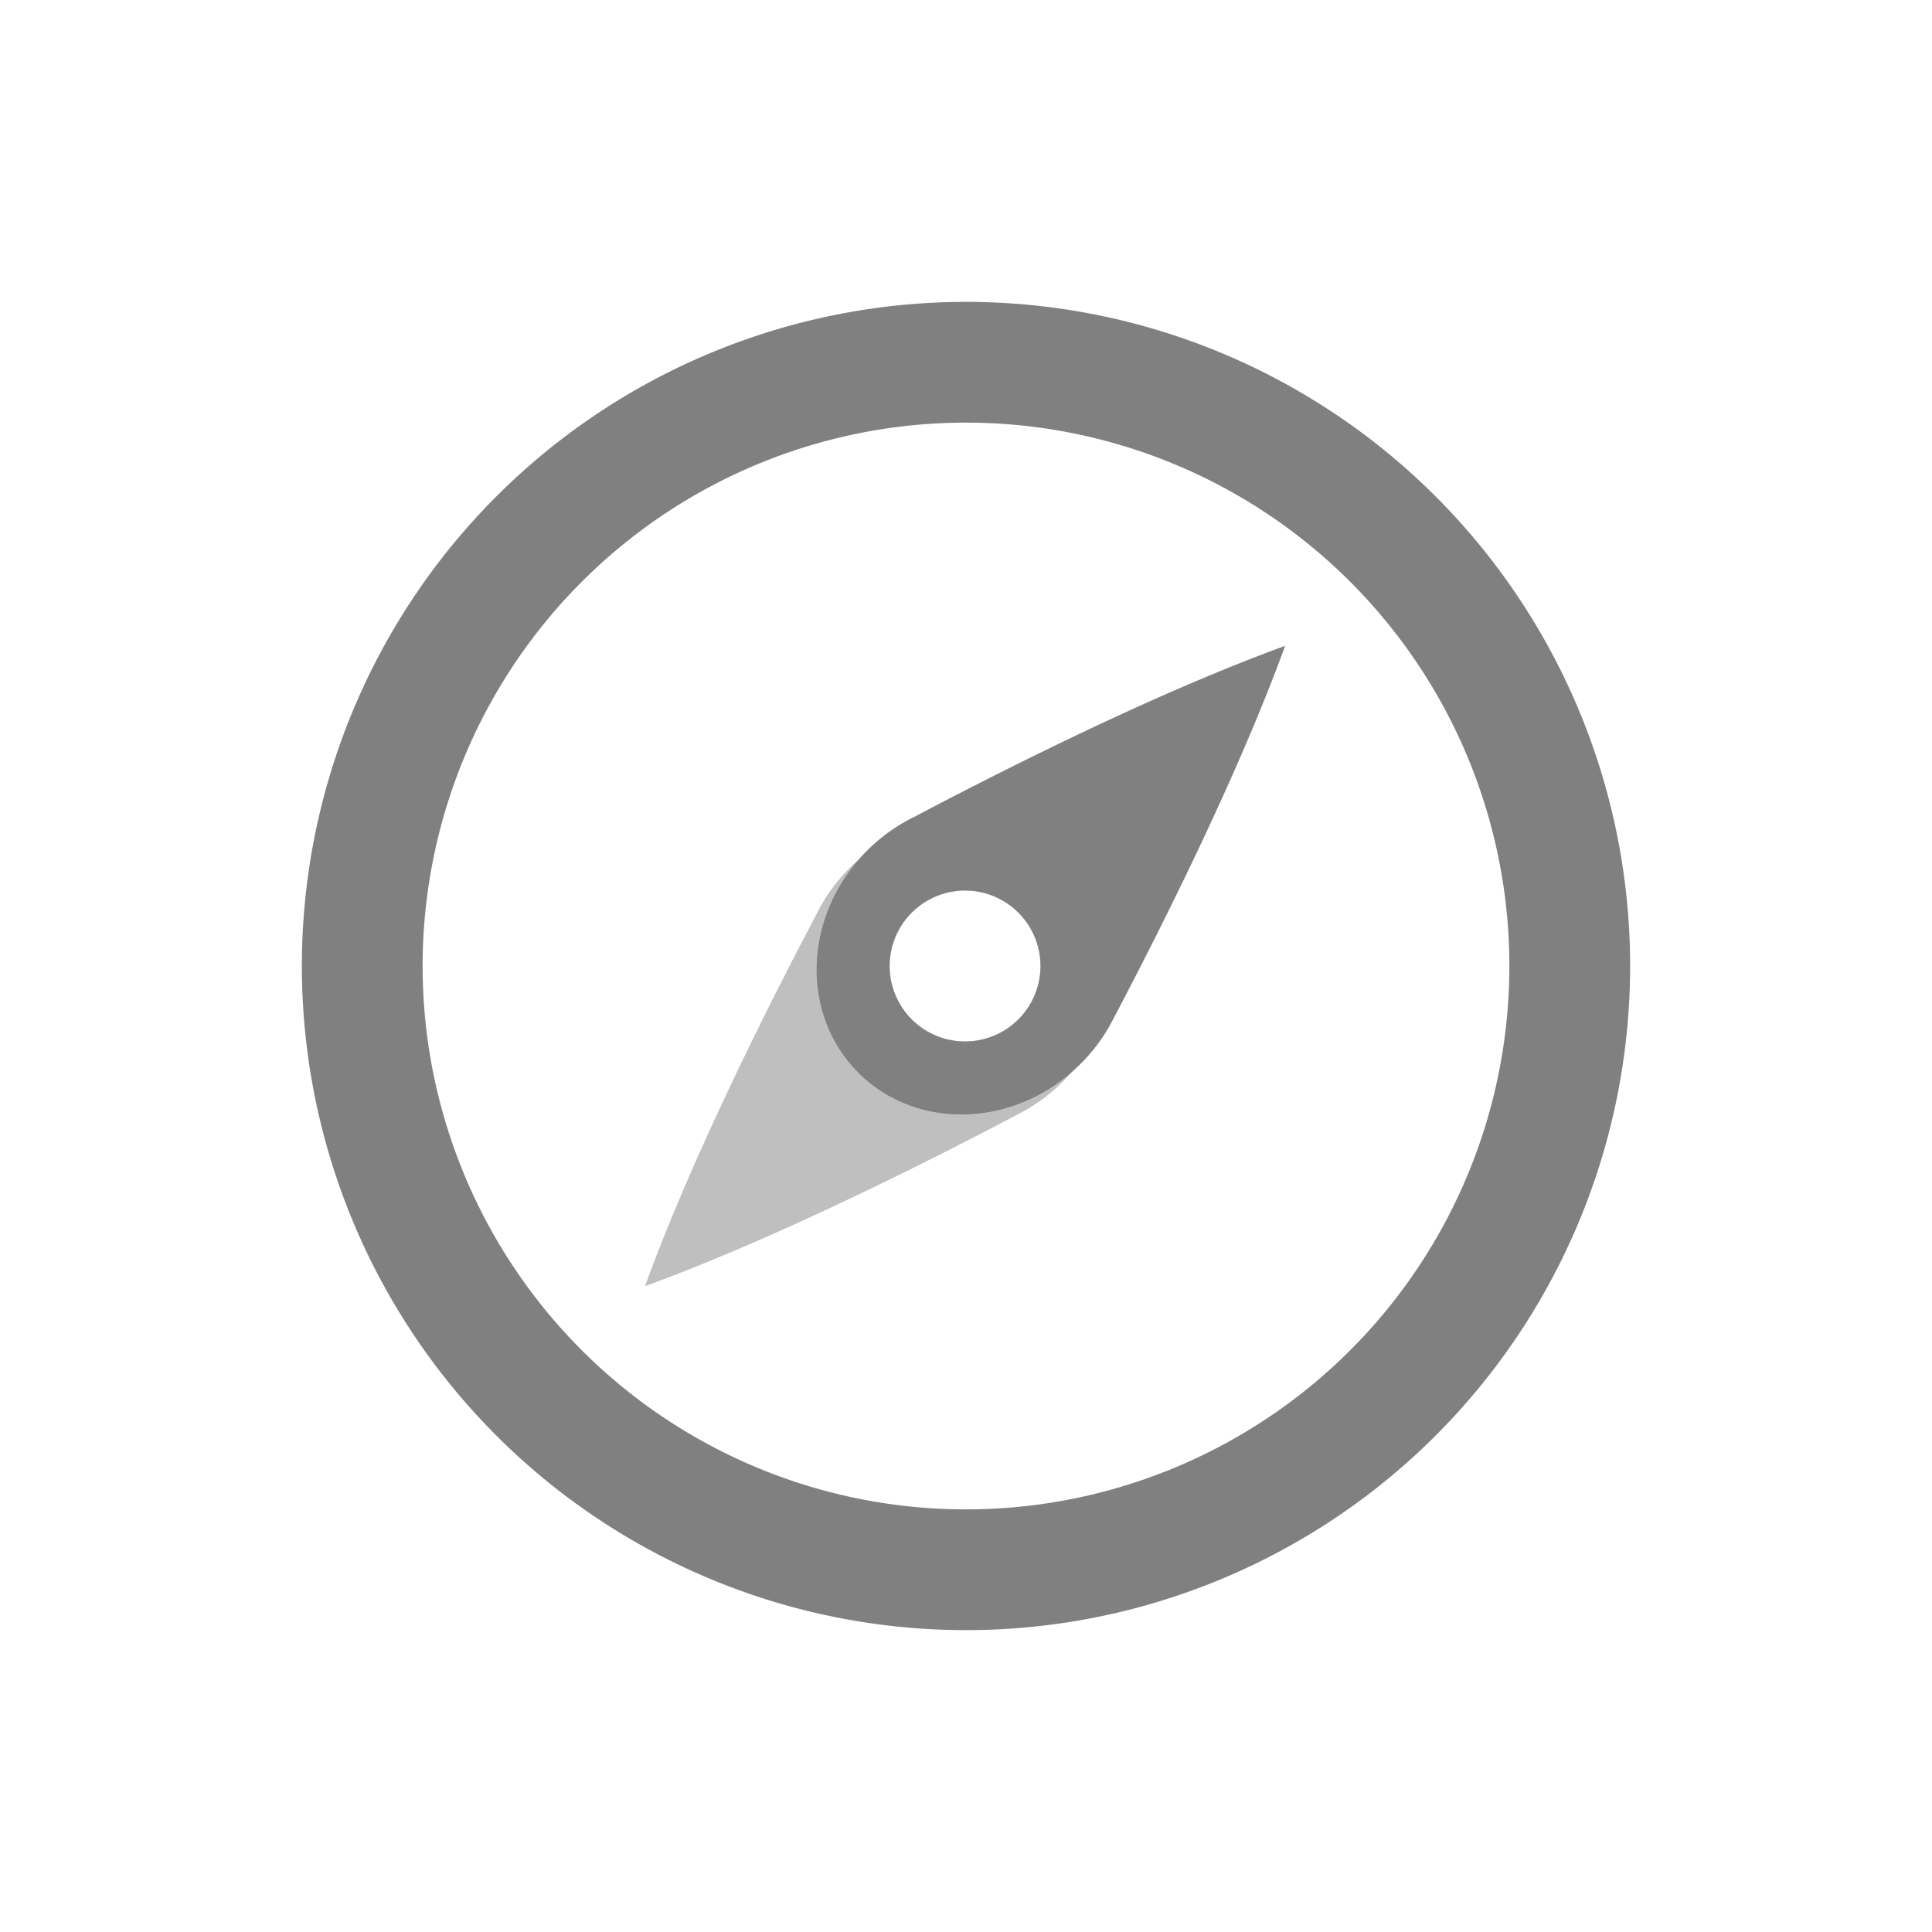 <?xml version="1.0" encoding="UTF-8" standalone="no"?>
<svg
   viewBox="0 0 96 96"
   version="1.1"
   id="svg4"
   sodipodi:docname="explore2-symbolic.svg"
   inkscape:version="1.2.2 (b0a8486541, 2022-12-01)"
   inkscape:export-filename="open-menu-symbolic.png"
   inkscape:export-xdpi="96"
   inkscape:export-ydpi="96"
   width="96"
   height="96"
   xmlns:inkscape="http://www.inkscape.org/namespaces/inkscape"
   xmlns:sodipodi="http://sodipodi.sourceforge.net/DTD/sodipodi-0.dtd"
   xmlns="http://www.w3.org/2000/svg"
   xmlns:svg="http://www.w3.org/2000/svg">
  <defs
     id="defs8" />
  <sodipodi:namedview
     id="namedview6"
     pagecolor="#ffffff"
     bordercolor="#000000"
     borderopacity="0.25"
     inkscape:showpageshadow="true"
     inkscape:pageopacity="0.0"
     inkscape:pagecheckerboard="true"
     inkscape:deskcolor="#d1d1d1"
     showgrid="false"
     showguides="true"
     inkscape:zoom="8.1458333"
     inkscape:cx="47.324808"
     inkscape:cy="48.122762"
     inkscape:window-width="1920"
     inkscape:window-height="1002"
     inkscape:window-x="0"
     inkscape:window-y="0"
     inkscape:window-maximized="1"
     inkscape:current-layer="svg4">
    <sodipodi:guide
       position="48,48"
       orientation="1,0"
       id="guide291"
       inkscape:locked="false" />
    <sodipodi:guide
       position="48,48"
       orientation="0,-1"
       id="guide293"
       inkscape:locked="false" />
    <sodipodi:guide
       position="18,51"
       orientation="1,0"
       id="guide5786"
       inkscape:locked="false" />
    <sodipodi:guide
       position="45,78"
       orientation="0,-1"
       id="guide5788"
       inkscape:locked="false" />
    <sodipodi:guide
       position="51,18"
       orientation="0,-1"
       id="guide5790"
       inkscape:locked="false" />
    <sodipodi:guide
       position="78,48"
       orientation="1,0"
       id="guide5792"
       inkscape:locked="false" />
  </sodipodi:namedview>
  <rect
     style="fill:none;stroke:none;stroke-width:6;stroke-linecap:butt;stroke-linejoin:bevel;stroke-miterlimit:56.3;stroke-dashoffset:10.358;stroke-opacity:1;paint-order:markers fill stroke;image-rendering:auto"
     id="rect1000"
     width="96"
     height="96"
     x="0"
     y="0"
     inkscape:label="#bounds"
     sodipodi:insensitive="true" />
  <path
     id="path12850"
     style="fill:#808080;stroke-width:6;stroke-dasharray:none"
     d="M 63.857 32.092 C 57.298 34.481 49.631 38.372 45.434 40.588 C 44.572 41.007 43.777 41.575 43.092 42.258 C 39.92 45.431 39.724 50.374 42.652 53.303 C 45.581 56.232 50.521 56.036 53.693 52.863 C 54.279 52.277 54.784 51.615 55.18 50.893 C 57.364 46.765 61.416 38.799 63.857 32.092 z M 47.902 44.25 A 3.749 3.75 0 0 1 50.604 45.35 A 3.749 3.75 0 0 1 50.604 50.652 A 3.749 3.75 0 0 1 45.303 50.652 A 3.749 3.75 0 0 1 45.303 45.35 A 3.749 3.75 0 0 1 47.902 44.25 z " />
  <path
     d="m 53.255,42.697 c -2.928,-2.929 -7.872,-2.733 -11.044,0.44 -0.683,0.685 -1.248,1.479 -1.667,2.341 -2.215,4.198 -6.108,11.871 -8.496,18.432 6.705,-2.442 14.668,-6.495 18.794,-8.68 0.722,-0.396 1.386,-0.9 1.973,-1.486 3.172,-3.173 3.368,-8.118 0.44,-11.047 z m -2.651,2.652 a 3.749,3.75 0 0 1 0,5.303 3.749,3.75 0 0 1 -5.302,0 3.749,3.75 0 0 1 0,-5.303 3.749,3.75 0 0 1 5.302,0 z"
     color="#000000"
     opacity="0.5"
     id="path3151"
     style="fill:#808080;stroke-width:6;stroke-dasharray:none" />
  <path
     style="fill:none;stroke:#808080;stroke-width:6;stroke-linecap:round;stroke-miterlimit:56.3;stroke-dasharray:none;stroke-dashoffset:10.358;paint-order:markers fill stroke"
     id="path12913"
     sodipodi:type="arc"
     sodipodi:cx="48"
     sodipodi:cy="48"
     sodipodi:rx="30"
     sodipodi:ry="30"
     sodipodi:start="6.0127898"
     sodipodi:end="6.0067423"
     sodipodi:arc-type="arc"
     d="M 76.91,39.987 A 30,30 0 0 1 56.057,76.898 30,30 0 0 1 19.114,56.101 30,30 0 0 1 39.856,19.127 30,30 0 0 1 76.861,39.812"
     sodipodi:open="true" />
</svg>
